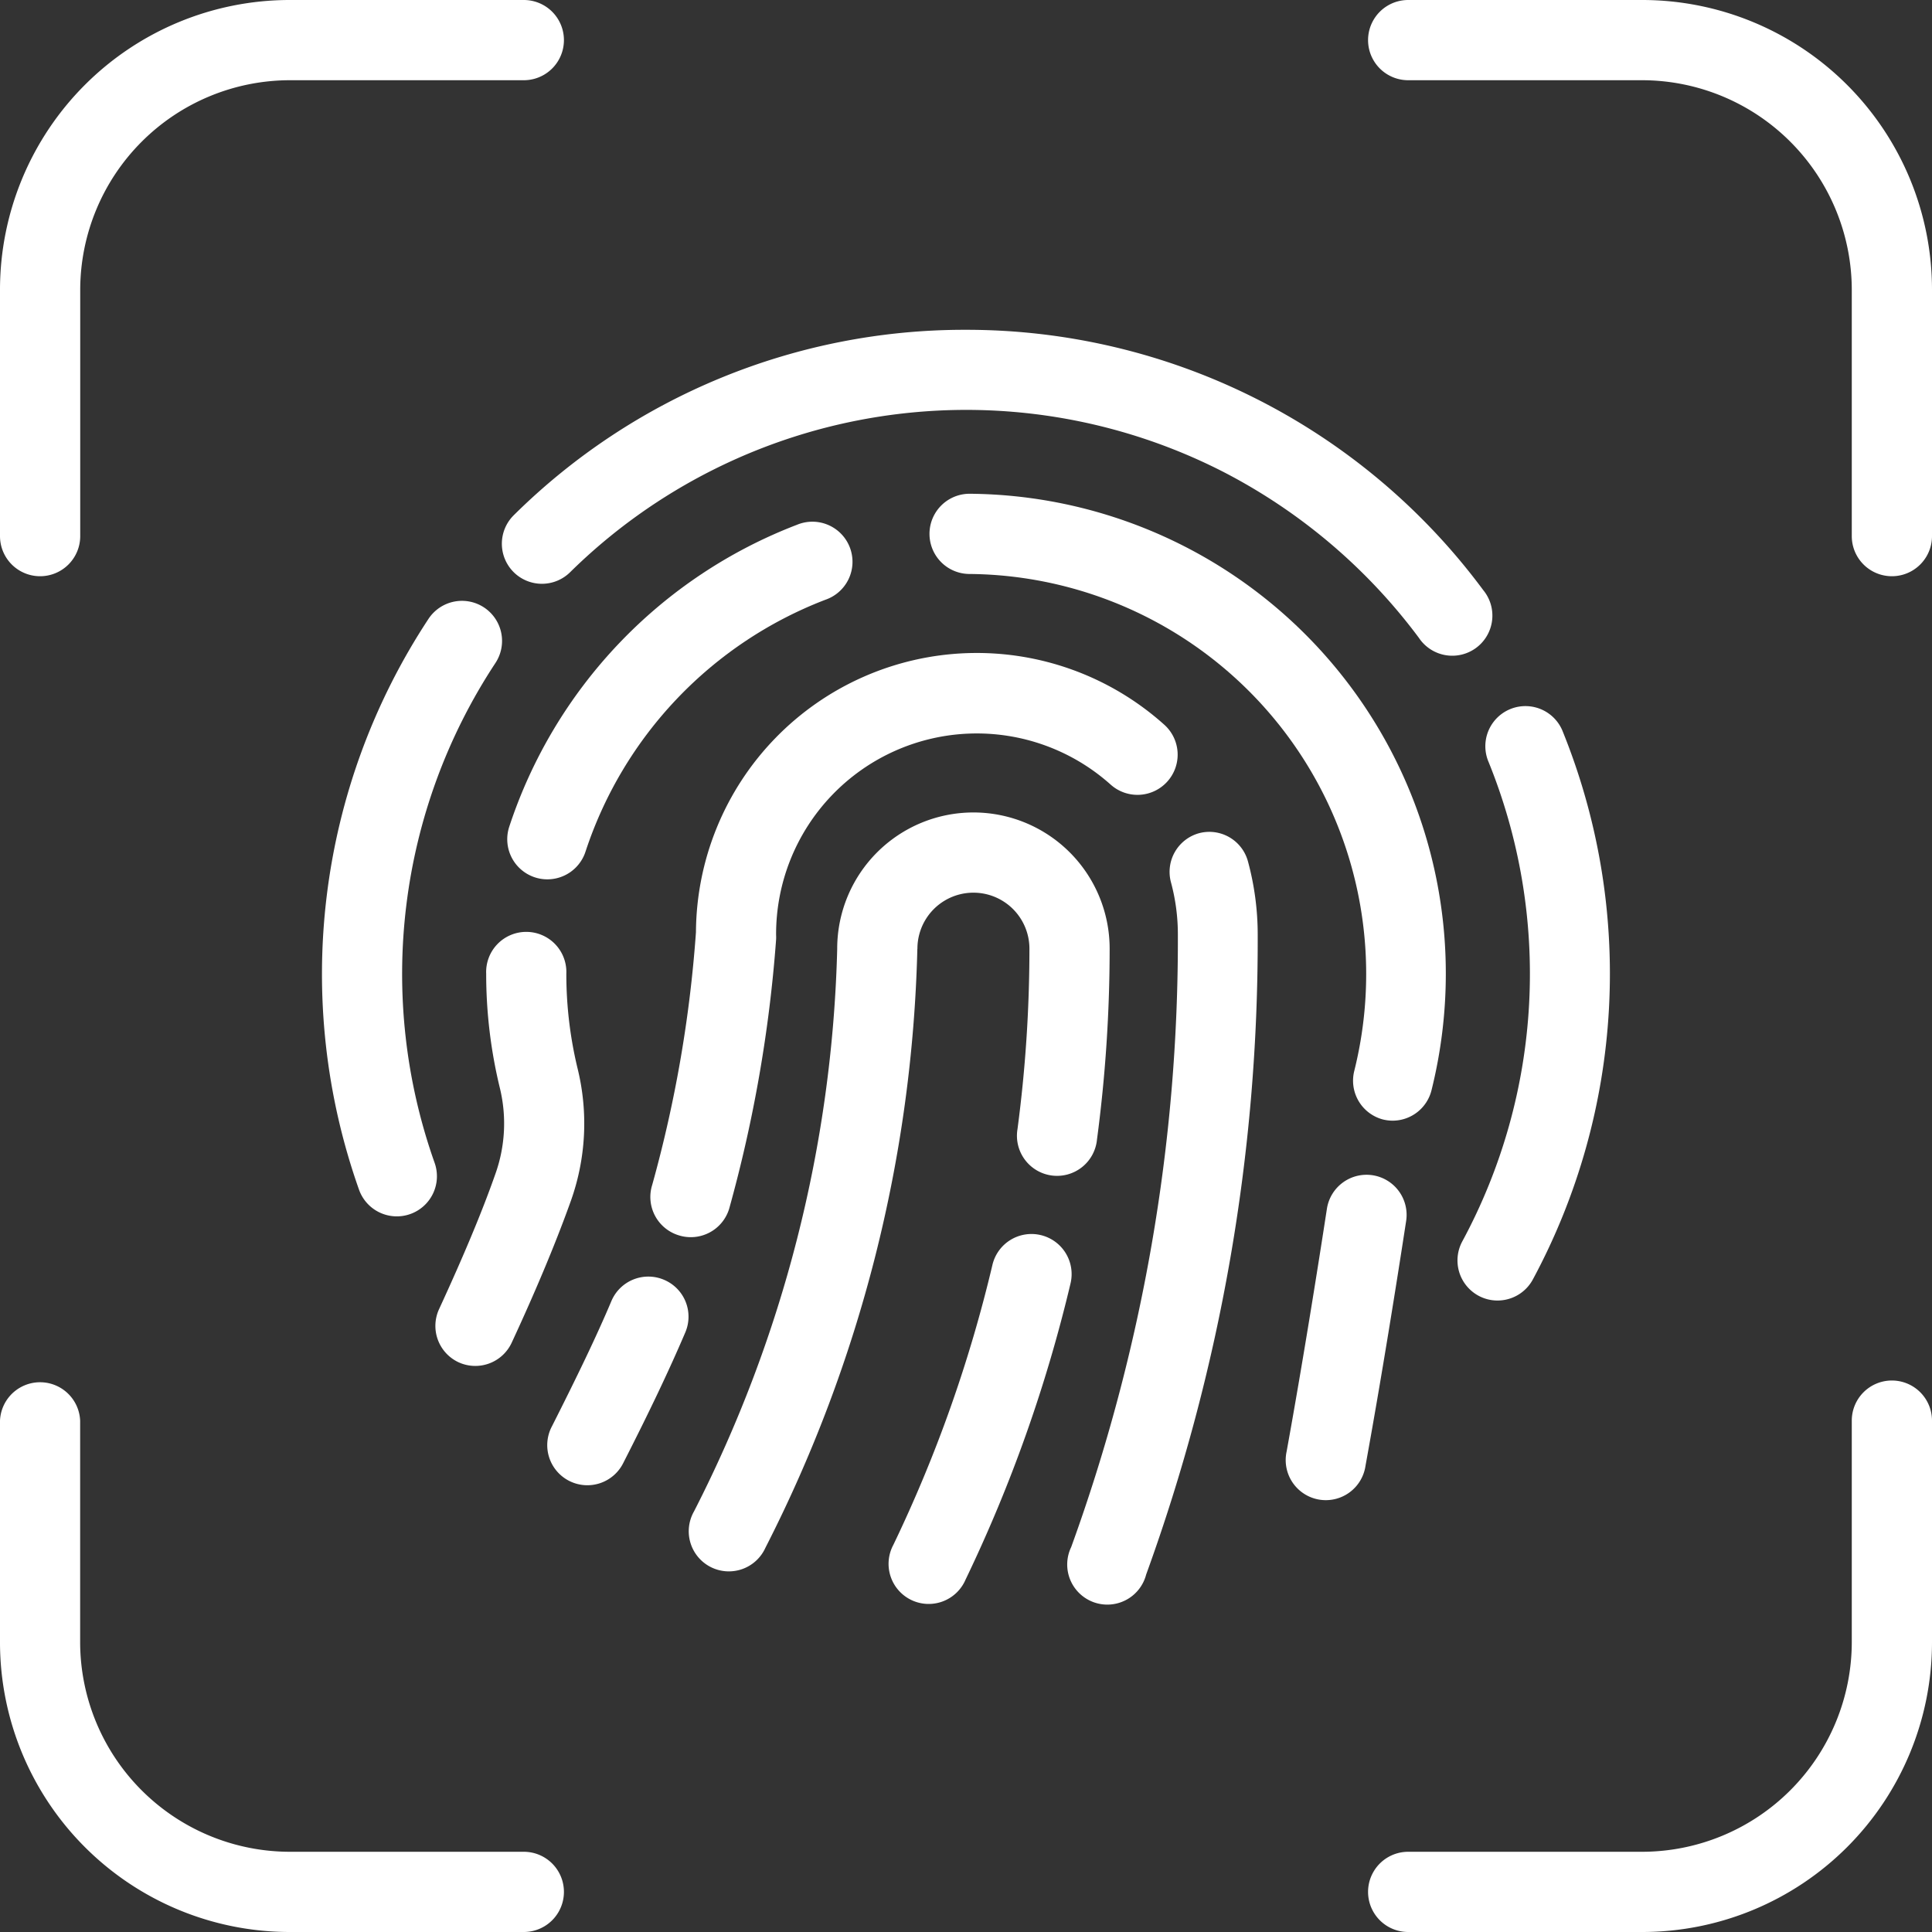 <svg xmlns="http://www.w3.org/2000/svg" width="25.77" height="25.77" viewBox="0 0 25.77 25.77">
  <rect x="0" y="0" width="25.77" height="25.77" fill="#333333" stroke="none"/>
  <g id="Group_3686" data-name="Group 3686" transform="translate(-2475.359 -3320.544)">
    <path id="Path_3349" data-name="Path 3349" d="M2475.894,3328.23a.535.535,0,0,0,.535-.535v-3.289a2.8,2.8,0,0,1,2.792-2.792h3.125a.535.535,0,0,0,0-1.07h-3.125a3.866,3.866,0,0,0-3.862,3.862v3.289A.535.535,0,0,0,2475.894,3328.23Z" fill="#fff"/>
    <path id="Path_3350" data-name="Path 3350" d="M2617.56,3320.544h-3.125a.535.535,0,0,0,0,1.07h3.125a2.8,2.8,0,0,1,2.792,2.792v3.289a.535.535,0,1,0,1.07,0v-3.289A3.866,3.866,0,0,0,2617.56,3320.544Z" transform="translate(-120.293)" fill="#fff"/>
    <path id="Path_3351" data-name="Path 3351" d="M2482.345,3466.624h-3.125a2.8,2.8,0,0,1-2.792-2.792v-2.959a.535.535,0,0,0-1.069,0v2.959a3.866,3.866,0,0,0,3.862,3.862h3.125a.535.535,0,0,0,0-1.07Z" transform="translate(0 -121.38)" fill="#fff"/>
    <path id="Path_3352" data-name="Path 3352" d="M2620.887,3460.338a.535.535,0,0,0-.535.535v2.959a2.8,2.8,0,0,1-2.792,2.792h-3.125a.535.535,0,0,0,0,1.07h3.125a3.866,3.866,0,0,0,3.862-3.862v-2.959A.535.535,0,0,0,2620.887,3460.338Z" transform="translate(-120.293 -121.38)" fill="#fff"/>
    <path id="Path_3353" data-name="Path 3353" d="M2623.019,3399.1a.535.535,0,0,0,.216.725.529.529,0,0,0,.254.064.535.535,0,0,0,.471-.281,8.608,8.608,0,0,0,.391-7.328.535.535,0,0,0-.99.405,7.514,7.514,0,0,1-.342,6.415Z" transform="translate(-128.155 -61.998)" fill="#fff"/>
    <path id="Path_3354" data-name="Path 3354" d="M2526.336,3357.167a.535.535,0,0,0,.756.005,7.528,7.528,0,0,1,8.715-1.338,7.59,7.59,0,0,1,2.607,2.213.535.535,0,1,0,.858-.637,8.576,8.576,0,0,0-6.9-3.472,8.54,8.54,0,0,0-6.031,2.473A.535.535,0,0,0,2526.336,3357.167Z" transform="translate(-44.129 -28.995)" fill="#fff"/>
    <path id="Path_3355" data-name="Path 3355" d="M2510.13,3381.477a.535.535,0,0,0-.741.151,8.612,8.612,0,0,0-.927,7.615.535.535,0,0,0,1.008-.359,7.536,7.536,0,0,1,.811-6.666A.535.535,0,0,0,2510.13,3381.477Z" transform="translate(-28.314 -52.83)" fill="#fff"/>
    <path id="Path_3356" data-name="Path 3356" d="M2519.744,3420.806a.535.535,0,0,0,.71-.26c.337-.726.6-1.362.789-1.891a3.071,3.071,0,0,0,.093-1.755,5.369,5.369,0,0,1-.153-1.276.535.535,0,1,0-1.069,0,6.439,6.439,0,0,0,.184,1.531,2,2,0,0,1-.063,1.144c-.175.5-.427,1.1-.75,1.8A.535.535,0,0,0,2519.744,3420.806Z" transform="translate(-38.27 -82.092)" fill="#fff"/>
    <path id="Path_3357" data-name="Path 3357" d="M2530.97,3374.455a.535.535,0,1,0-.379-1,6.482,6.482,0,0,0-3.838,4.029.535.535,0,0,0,.344.674.529.529,0,0,0,.165.026.535.535,0,0,0,.509-.37A5.406,5.406,0,0,1,2530.97,3374.455Z" transform="translate(-44.602 -45.911)" fill="#fff"/>
    <path id="Path_3358" data-name="Path 3358" d="M2575.516,3378.9a.543.543,0,0,0,.13.016.535.535,0,0,0,.518-.405,6.431,6.431,0,0,0,.191-1.557,6.4,6.4,0,0,0-6.352-6.4h0a.535.535,0,0,0,0,1.07,5.336,5.336,0,0,1,5.131,6.628A.535.535,0,0,0,2575.516,3378.9Z" transform="translate(-81.711 -43.424)" fill="#fff"/>
    <path id="Path_3359" data-name="Path 3359" d="M2606.737,3439.515a.535.535,0,0,0-.61.447c-.126.82-.322,2.048-.537,3.236a.535.535,0,1,0,1.052.191c.218-1.2.415-2.437.542-3.265A.535.535,0,0,0,2606.737,3439.515Z" transform="translate(-113.069 -103.295)" fill="#fff"/>
    <path id="Path_3360" data-name="Path 3360" d="M2567.443,3445.52a.535.535,0,0,0-.644.4,18.372,18.372,0,0,1-1.321,3.732.535.535,0,1,0,.963.464,19.457,19.457,0,0,0,1.4-3.95A.535.535,0,0,0,2567.443,3445.52Z" transform="translate(-78.203 -108.502)" fill="#fff"/>
    <path id="Path_3361" data-name="Path 3361" d="M2548.229,3404.634a.747.747,0,1,1,1.494,0v.006a18.282,18.282,0,0,1-.159,2.4.535.535,0,1,0,1.06.141,19.33,19.33,0,0,0,.169-2.541v-.006a1.817,1.817,0,0,0-3.634,0v.006a17.422,17.422,0,0,1-1.91,7.5.535.535,0,1,0,.952.486,18.535,18.535,0,0,0,2.027-7.986Z" transform="translate(-60.633 -71.436)" fill="#fff"/>
    <path id="Path_3362" data-name="Path 3362" d="M2585.323,3404.8a.535.535,0,0,0-.377.656,2.662,2.662,0,0,1,.092.7v.007a23.733,23.733,0,0,1-1.423,8.16.535.535,0,1,0,1,.366,24.8,24.8,0,0,0,1.488-8.526v-.007a3.736,3.736,0,0,0-.129-.975A.534.534,0,0,0,2585.323,3404.8Z" transform="translate(-93.968 -73.143)" fill="#fff"/>
    <path id="Path_3363" data-name="Path 3363" d="M2541.633,3394.5a.525.525,0,0,0,.156.023.535.535,0,0,0,.511-.379,18.425,18.425,0,0,0,.626-3.591.541.541,0,0,0,0-.06v-.006a2.677,2.677,0,0,1,4.463-2,.535.535,0,0,0,.714-.8,3.746,3.746,0,0,0-6.246,2.768,17.05,17.05,0,0,1-.583,3.369A.535.535,0,0,0,2541.633,3394.5Z" transform="translate(-57.215 -57.477)" fill="#fff"/>
    <path id="Path_3364" data-name="Path 3364" d="M2532.349,3449.851a.535.535,0,0,0-.7.282c-.2.474-.454,1-.793,1.671a.535.535,0,1,0,.953.486c.351-.688.613-1.24.825-1.737A.534.534,0,0,0,2532.349,3449.851Z" transform="translate(-48.134 -112.237)" fill="#fff"/>
  </g>
</svg>

